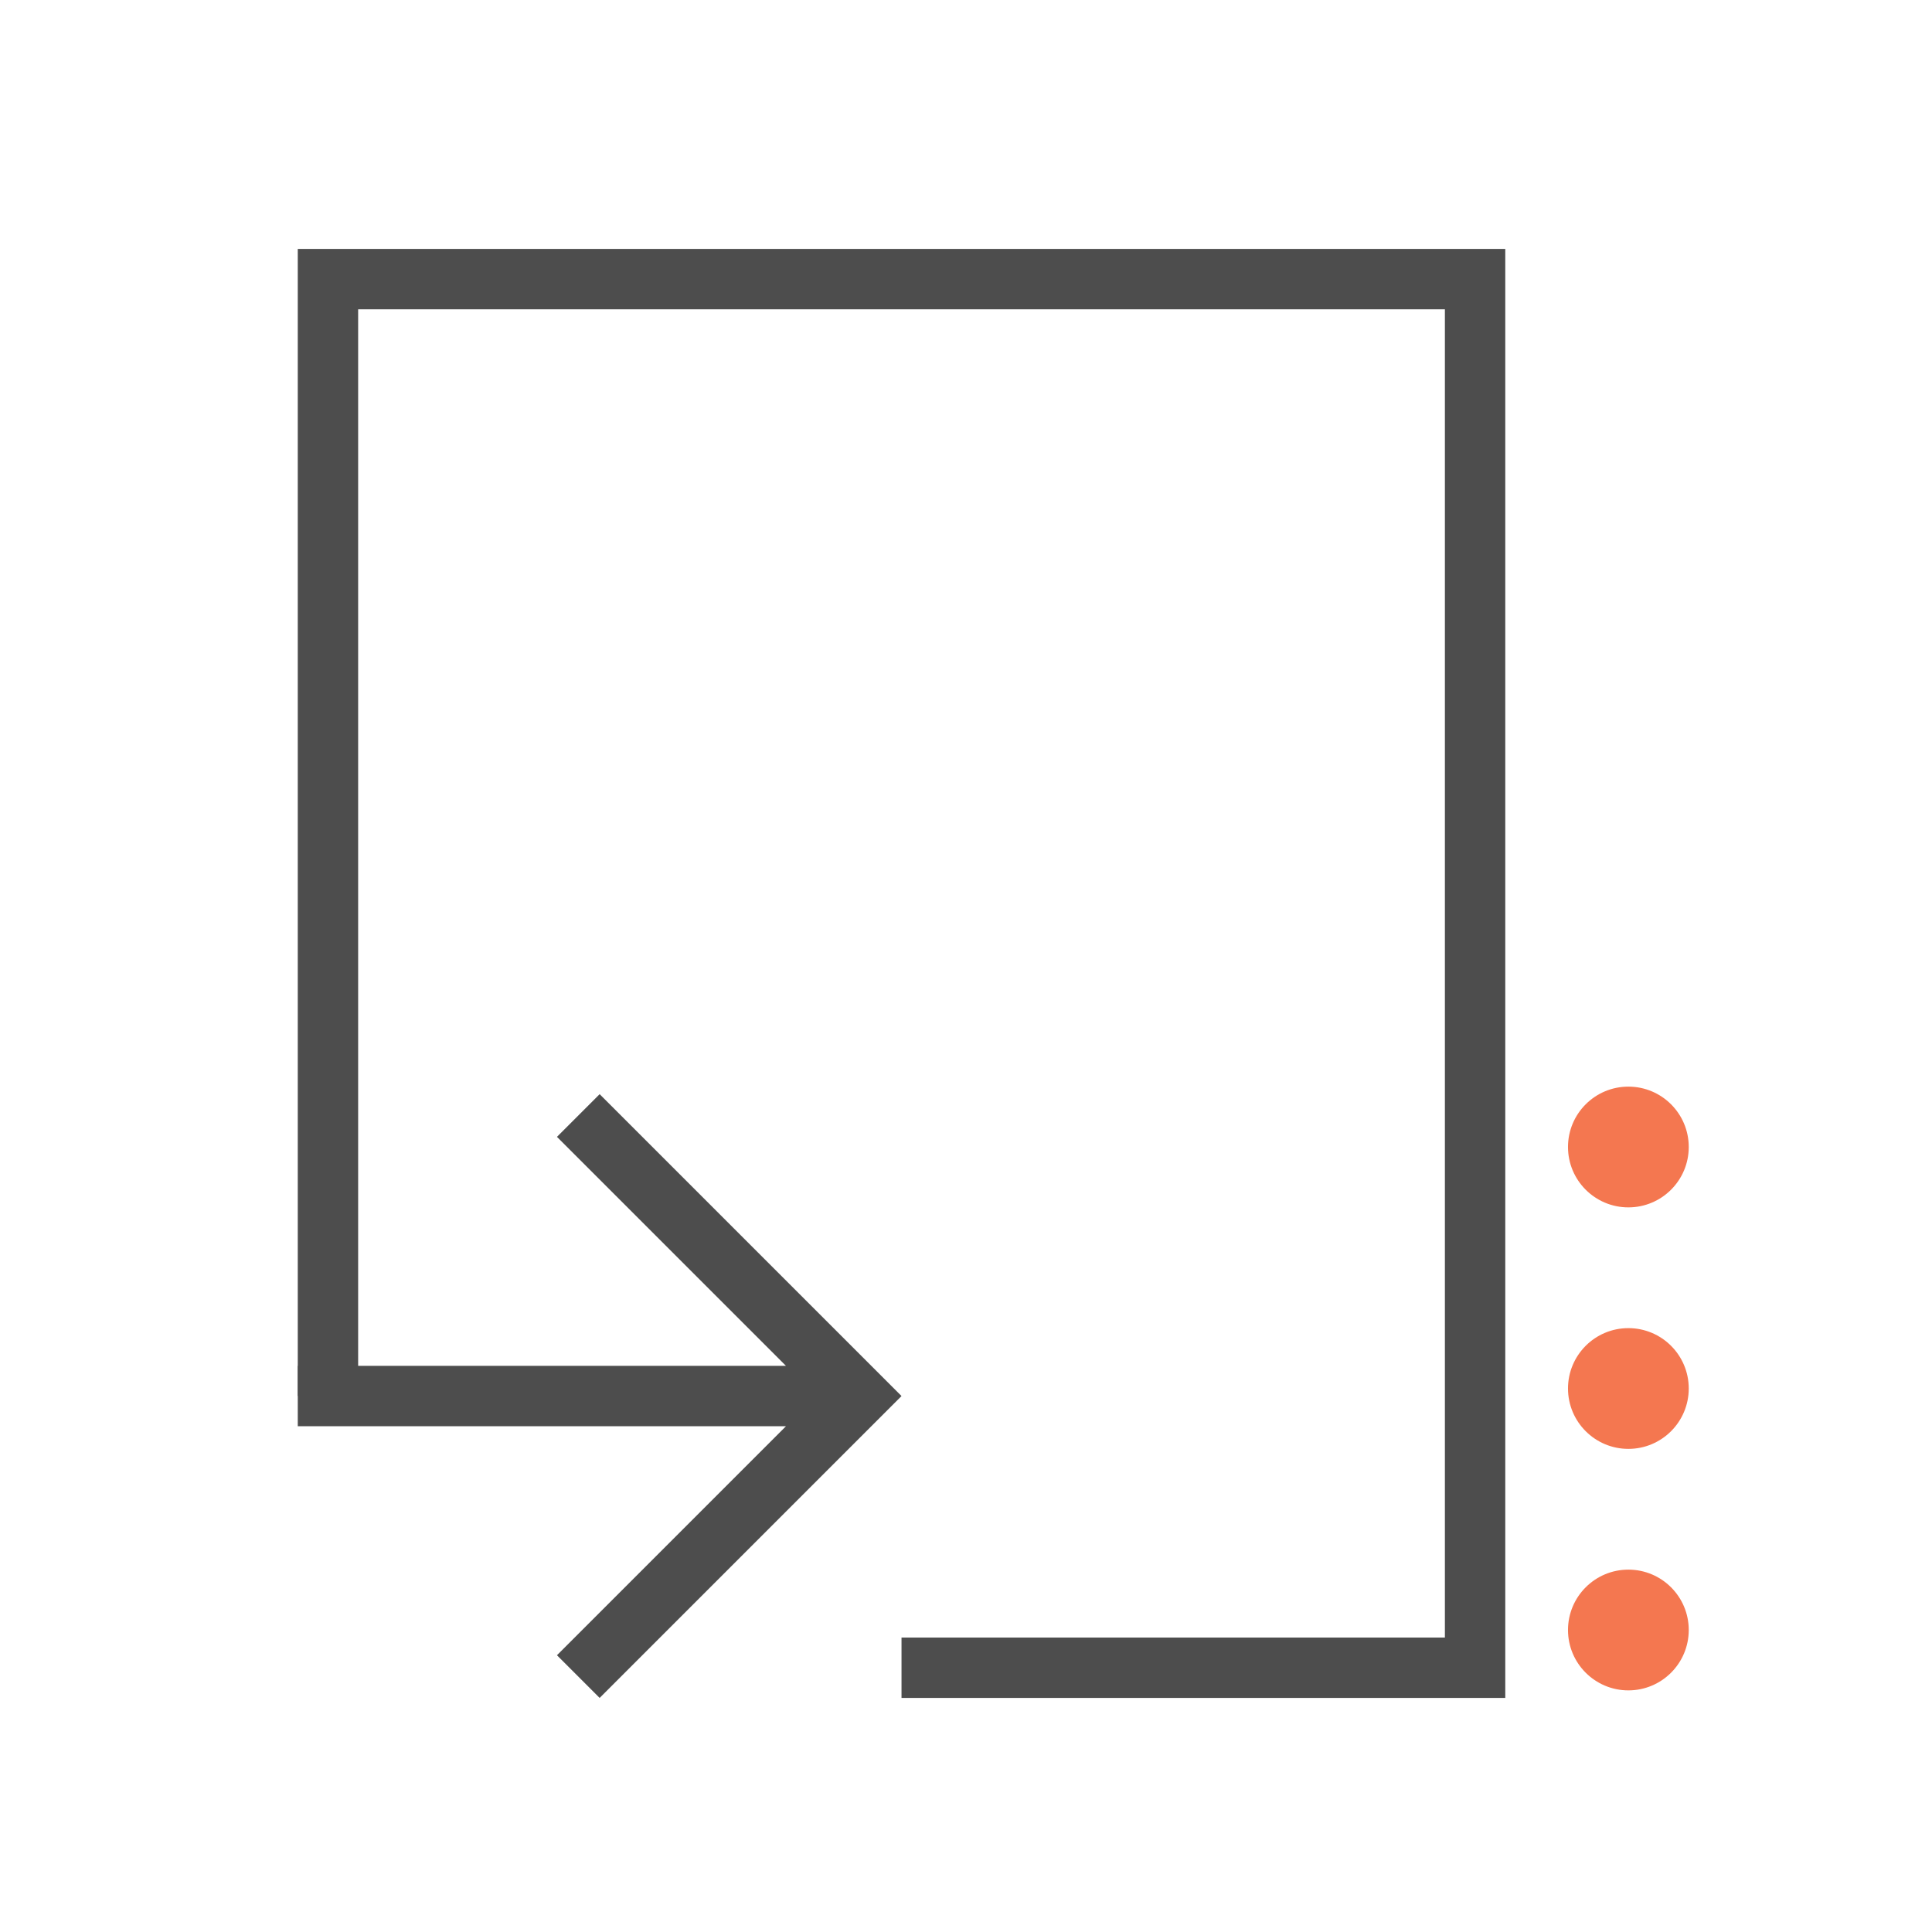<svg xmlns="http://www.w3.org/2000/svg" width="32" height="32" viewBox="0 0 32 32"><g transform="translate(-384.6 -515.8)"><g fill="#4d4d4d"><path d="M394.532 533.923l-.707.707 3.793 3.793h-8.086v1h8.086l-3.793 3.793.707.707 4-4 1-1-1-1-4-4z" style="line-height:normal;text-indent:0;text-align:start;text-decoration-line:none;text-decoration-style:solid;text-decoration-color:#000000;text-transform:none;block-progression:tb;isolation:auto;mix-blend-mode:normal" color="#000" font-family="sans-serif" white-space="normal" overflow="visible" solid-color="#000000" fill-rule="evenodd"/><path d="M409.532 519.923v24h-10v-1h9v-22h-18v18h-1v-19z"/></g><circle r="1" cy="542.798" cx="411.571" color="#000" overflow="visible" fill="#f47750"/><circle r="1" cy="538.798" cx="411.571" color="#000" overflow="visible" fill="#f47750"/><circle r="1" cy="534.798" cx="411.571" color="#000" overflow="visible" fill="#f47750"/></g></svg>
